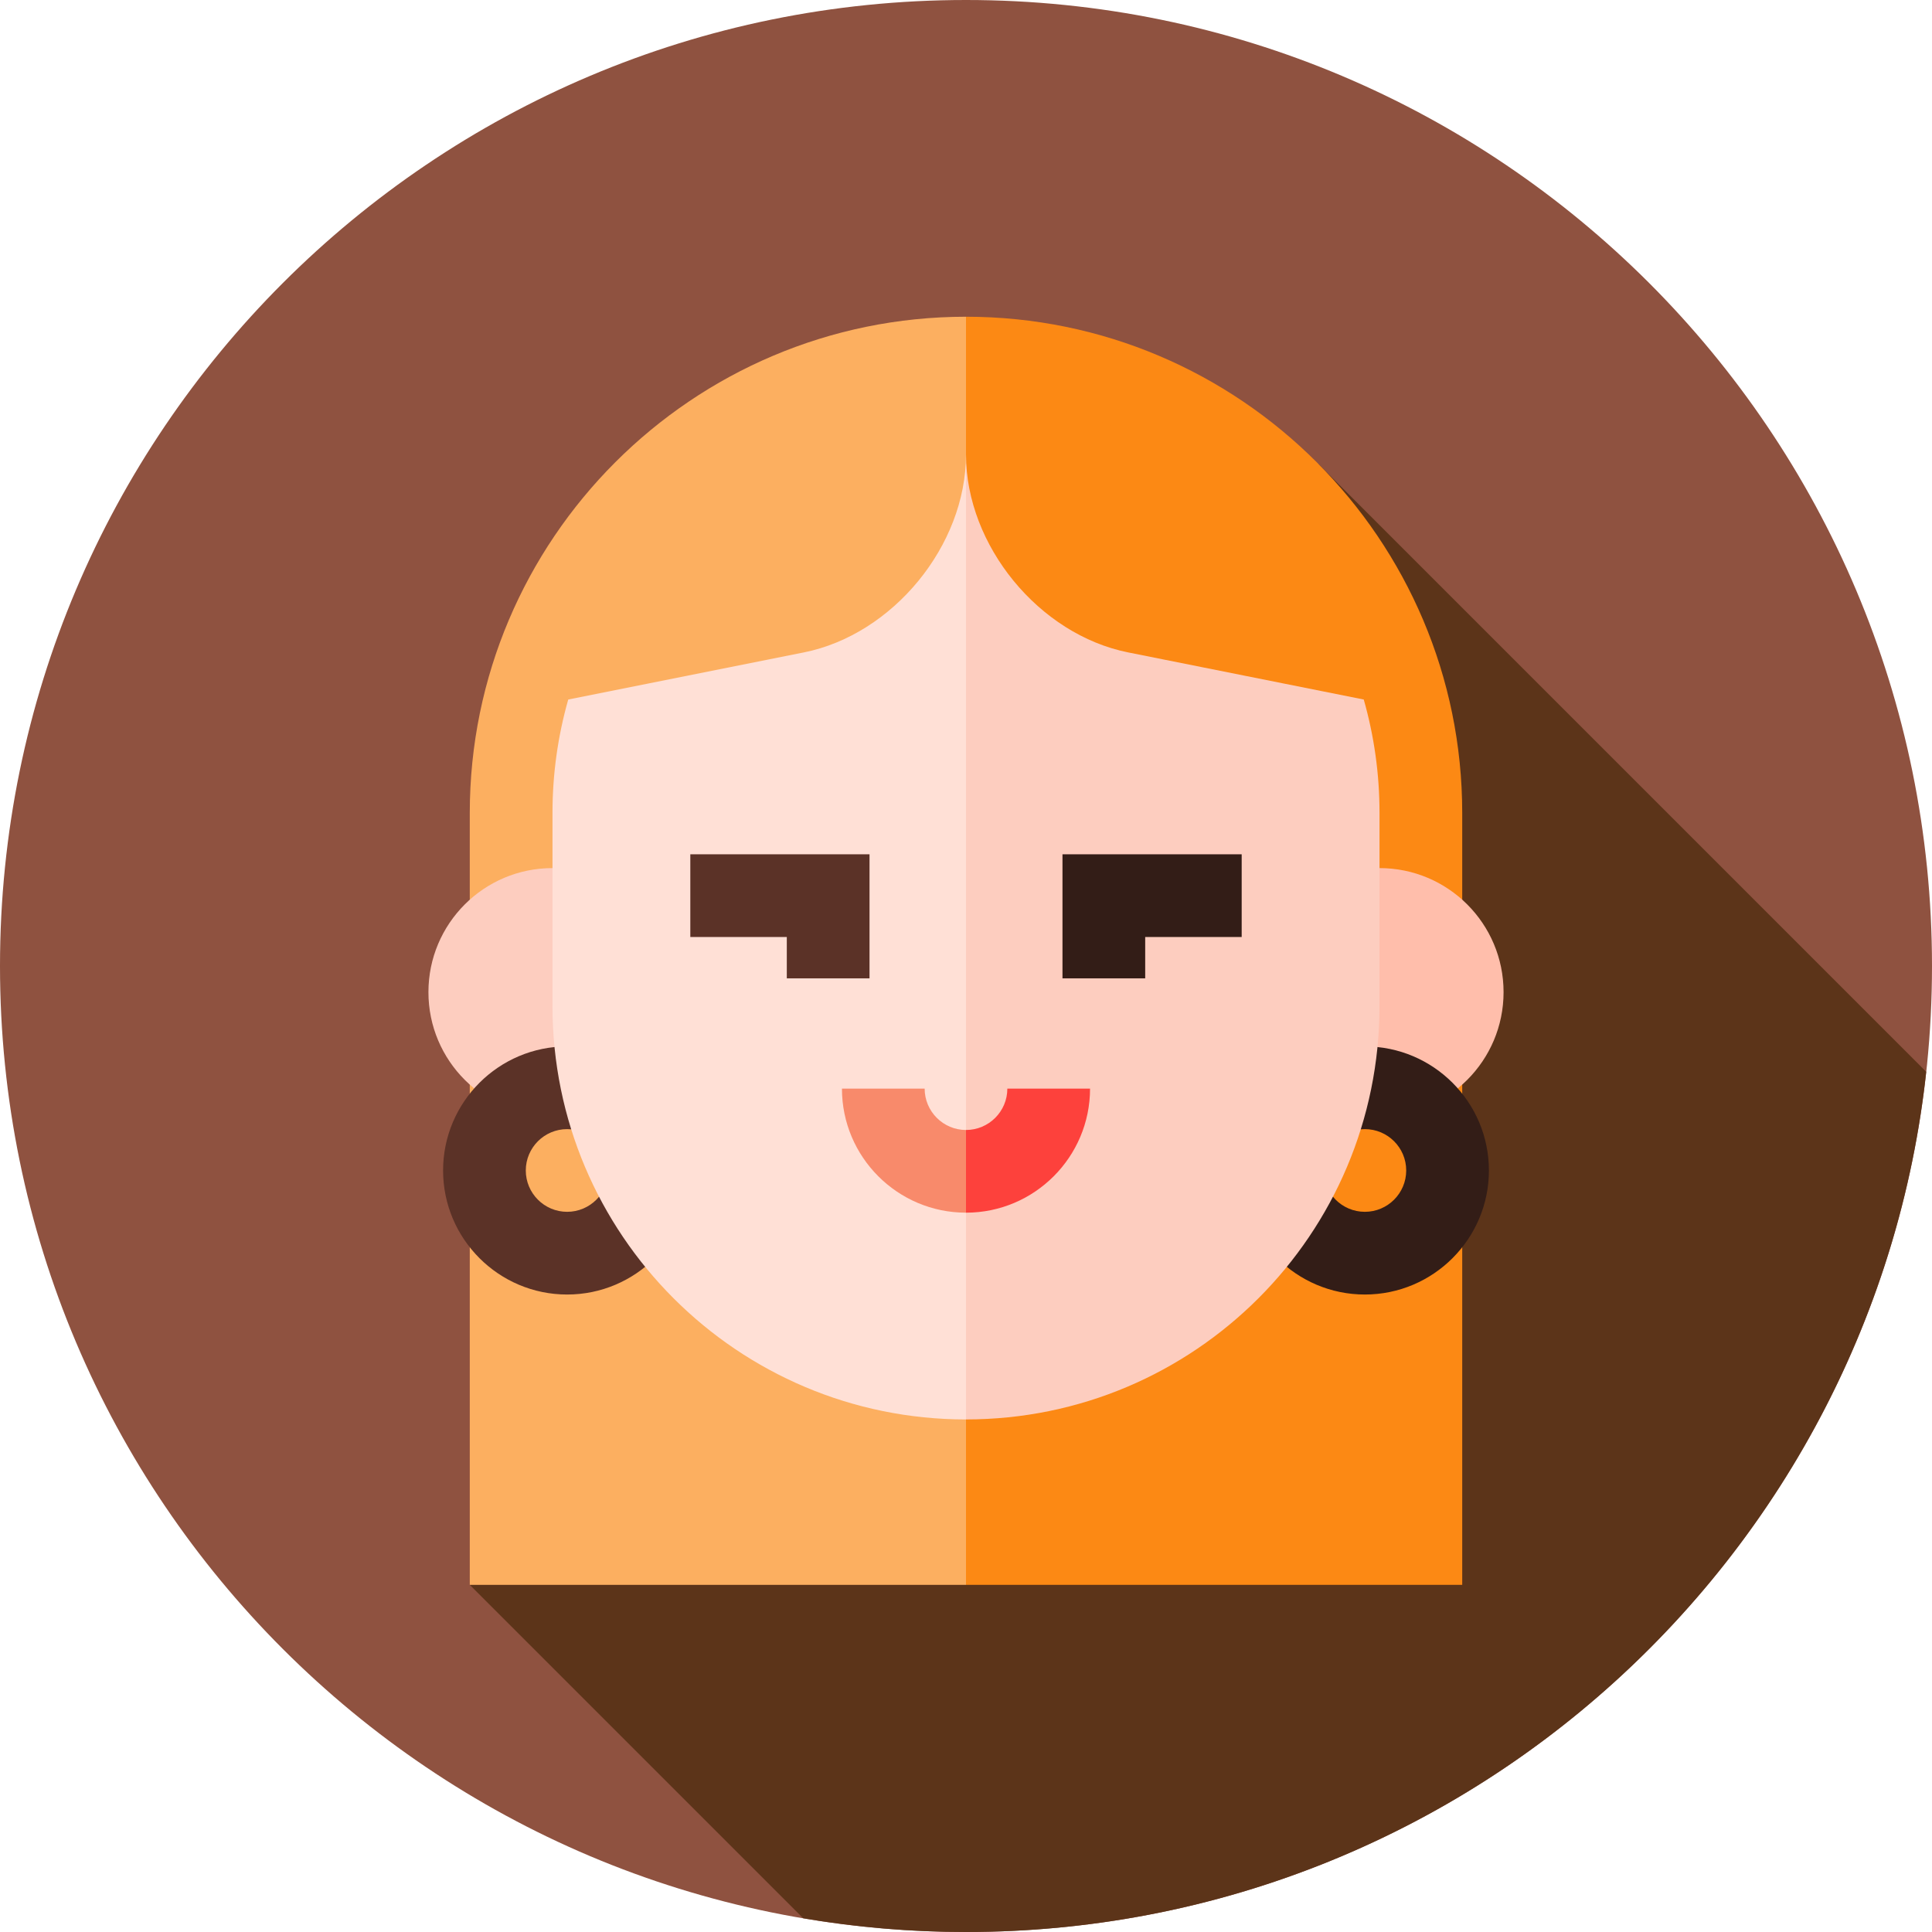<svg height="512pt" viewBox="0 0 512 512" width="512pt" xmlns="http://www.w3.org/2000/svg"><path d="m512 256c0 141.387-114.613 256-256 256s-256-114.613-256-256 114.613-256 256-256 256 114.613 256 256zm0 0" fill="#8f5240"/><path d="m510.465 284.035-161.027-161.031-224.941 296.996 88.363 88.363c14.027 2.379 28.438 3.637 43.141 3.637 131.91 0 240.5-99.773 254.465-227.965zm0 0" fill="#5c3419"/><path d="m387.504 215.441v29.223h-153.422l21.918-160.727c72.512 0 131.504 58.992 131.504 131.504zm0 0" fill="#fc8914"/><path d="m124.496 215.441v29.223h131.504v-160.727c-72.512 0-131.504 58.992-131.504 131.504zm0 0" fill="#fcaf60"/><path d="m124.496 266.582v153.418h131.504l14.609-153.418zm0 0" fill="#fcaf60"/><path d="m256 266.582h131.504v153.418h-131.504zm0 0" fill="#fc8914"/><path d="m365.586 230.055h-25.801v65.523s24.488.227 25.801.227c18.156 0 32.875-14.719 32.875-32.875 0-18.16-14.719-32.875-32.875-32.875zm0 0" fill="#ffbeab"/><path d="m146.414 230.055c-18.156 0-32.875 14.719-32.875 32.875s14.719 32.875 32.875 32.875c1.312 0 25.801-.227 25.801-.227v-65.523zm0 0" fill="#fdcdbf"/><path d="m150.297 343.062c-18.125 0-32.875-14.746-32.875-32.875s14.75-32.875 32.875-32.875c18.129 0 32.879 14.746 32.879 32.875-.004 18.129-14.75 32.875-32.879 32.875zm0-43.832c-6.043 0-10.957 4.914-10.957 10.957s4.914 10.957 10.957 10.957 10.961-4.914 10.961-10.957-4.918-10.957-10.961-10.957zm0 0" fill="#5b3227"/><path d="m361.703 343.062c-18.129 0-32.875-14.746-32.875-32.875s14.746-32.875 32.875-32.875c18.125 0 32.875 14.746 32.875 32.875s-14.75 32.875-32.875 32.875zm0-43.832c-6.043 0-10.961 4.914-10.961 10.957s4.918 10.957 10.961 10.957c6.039 0 10.957-4.914 10.957-10.957s-4.914-10.957-10.957-10.957zm0 0" fill="#331d17"/><path d="m150.59 185.383c-2.719 9.551-4.176 19.637-4.176 30.059v51.141c0 60.523 49.062 109.586 109.586 109.586l14.609-127.852-14.609-127.848zm0 0" fill="#ffe0d6"/><path d="m361.41 185.383-105.41-64.914v255.695c60.523 0 109.586-49.062 109.586-109.586v-51.137c0-10.422-1.457-20.508-4.176-30.059zm0 0" fill="#fdcdbf"/><path d="m298.984 172.898 62.426 12.484c-13.066-45.906-55.312-79.527-105.41-79.527v14.613c0 24.105 19.344 47.703 42.984 52.43zm0 0" fill="#fc8914"/><path d="m256 120.469v-14.613c-50.098 0-92.344 33.621-105.41 79.527l62.426-12.484c23.641-4.727 42.984-28.324 42.984-52.43zm0 0" fill="#fcaf60"/><path d="m230.43 259.273h-21.918v-10.957h-25.57v-21.918h47.488zm0 0" fill="#5b3227"/><path d="m303.488 259.273h-21.918v-32.875h47.488v21.918h-25.57zm0 0" fill="#331d17"/><path d="m245.043 288.496h-21.918c0 18.129 14.746 32.875 32.875 32.875l7.309-10.957-7.309-10.957c-6.043 0-10.957-4.918-10.957-10.961zm0 0" fill="#f88a6b"/><path d="m266.957 288.496c0 6.043-4.914 10.961-10.957 10.961v21.914c18.129 0 32.875-14.746 32.875-32.875zm0 0" fill="#fd413c"/></svg>